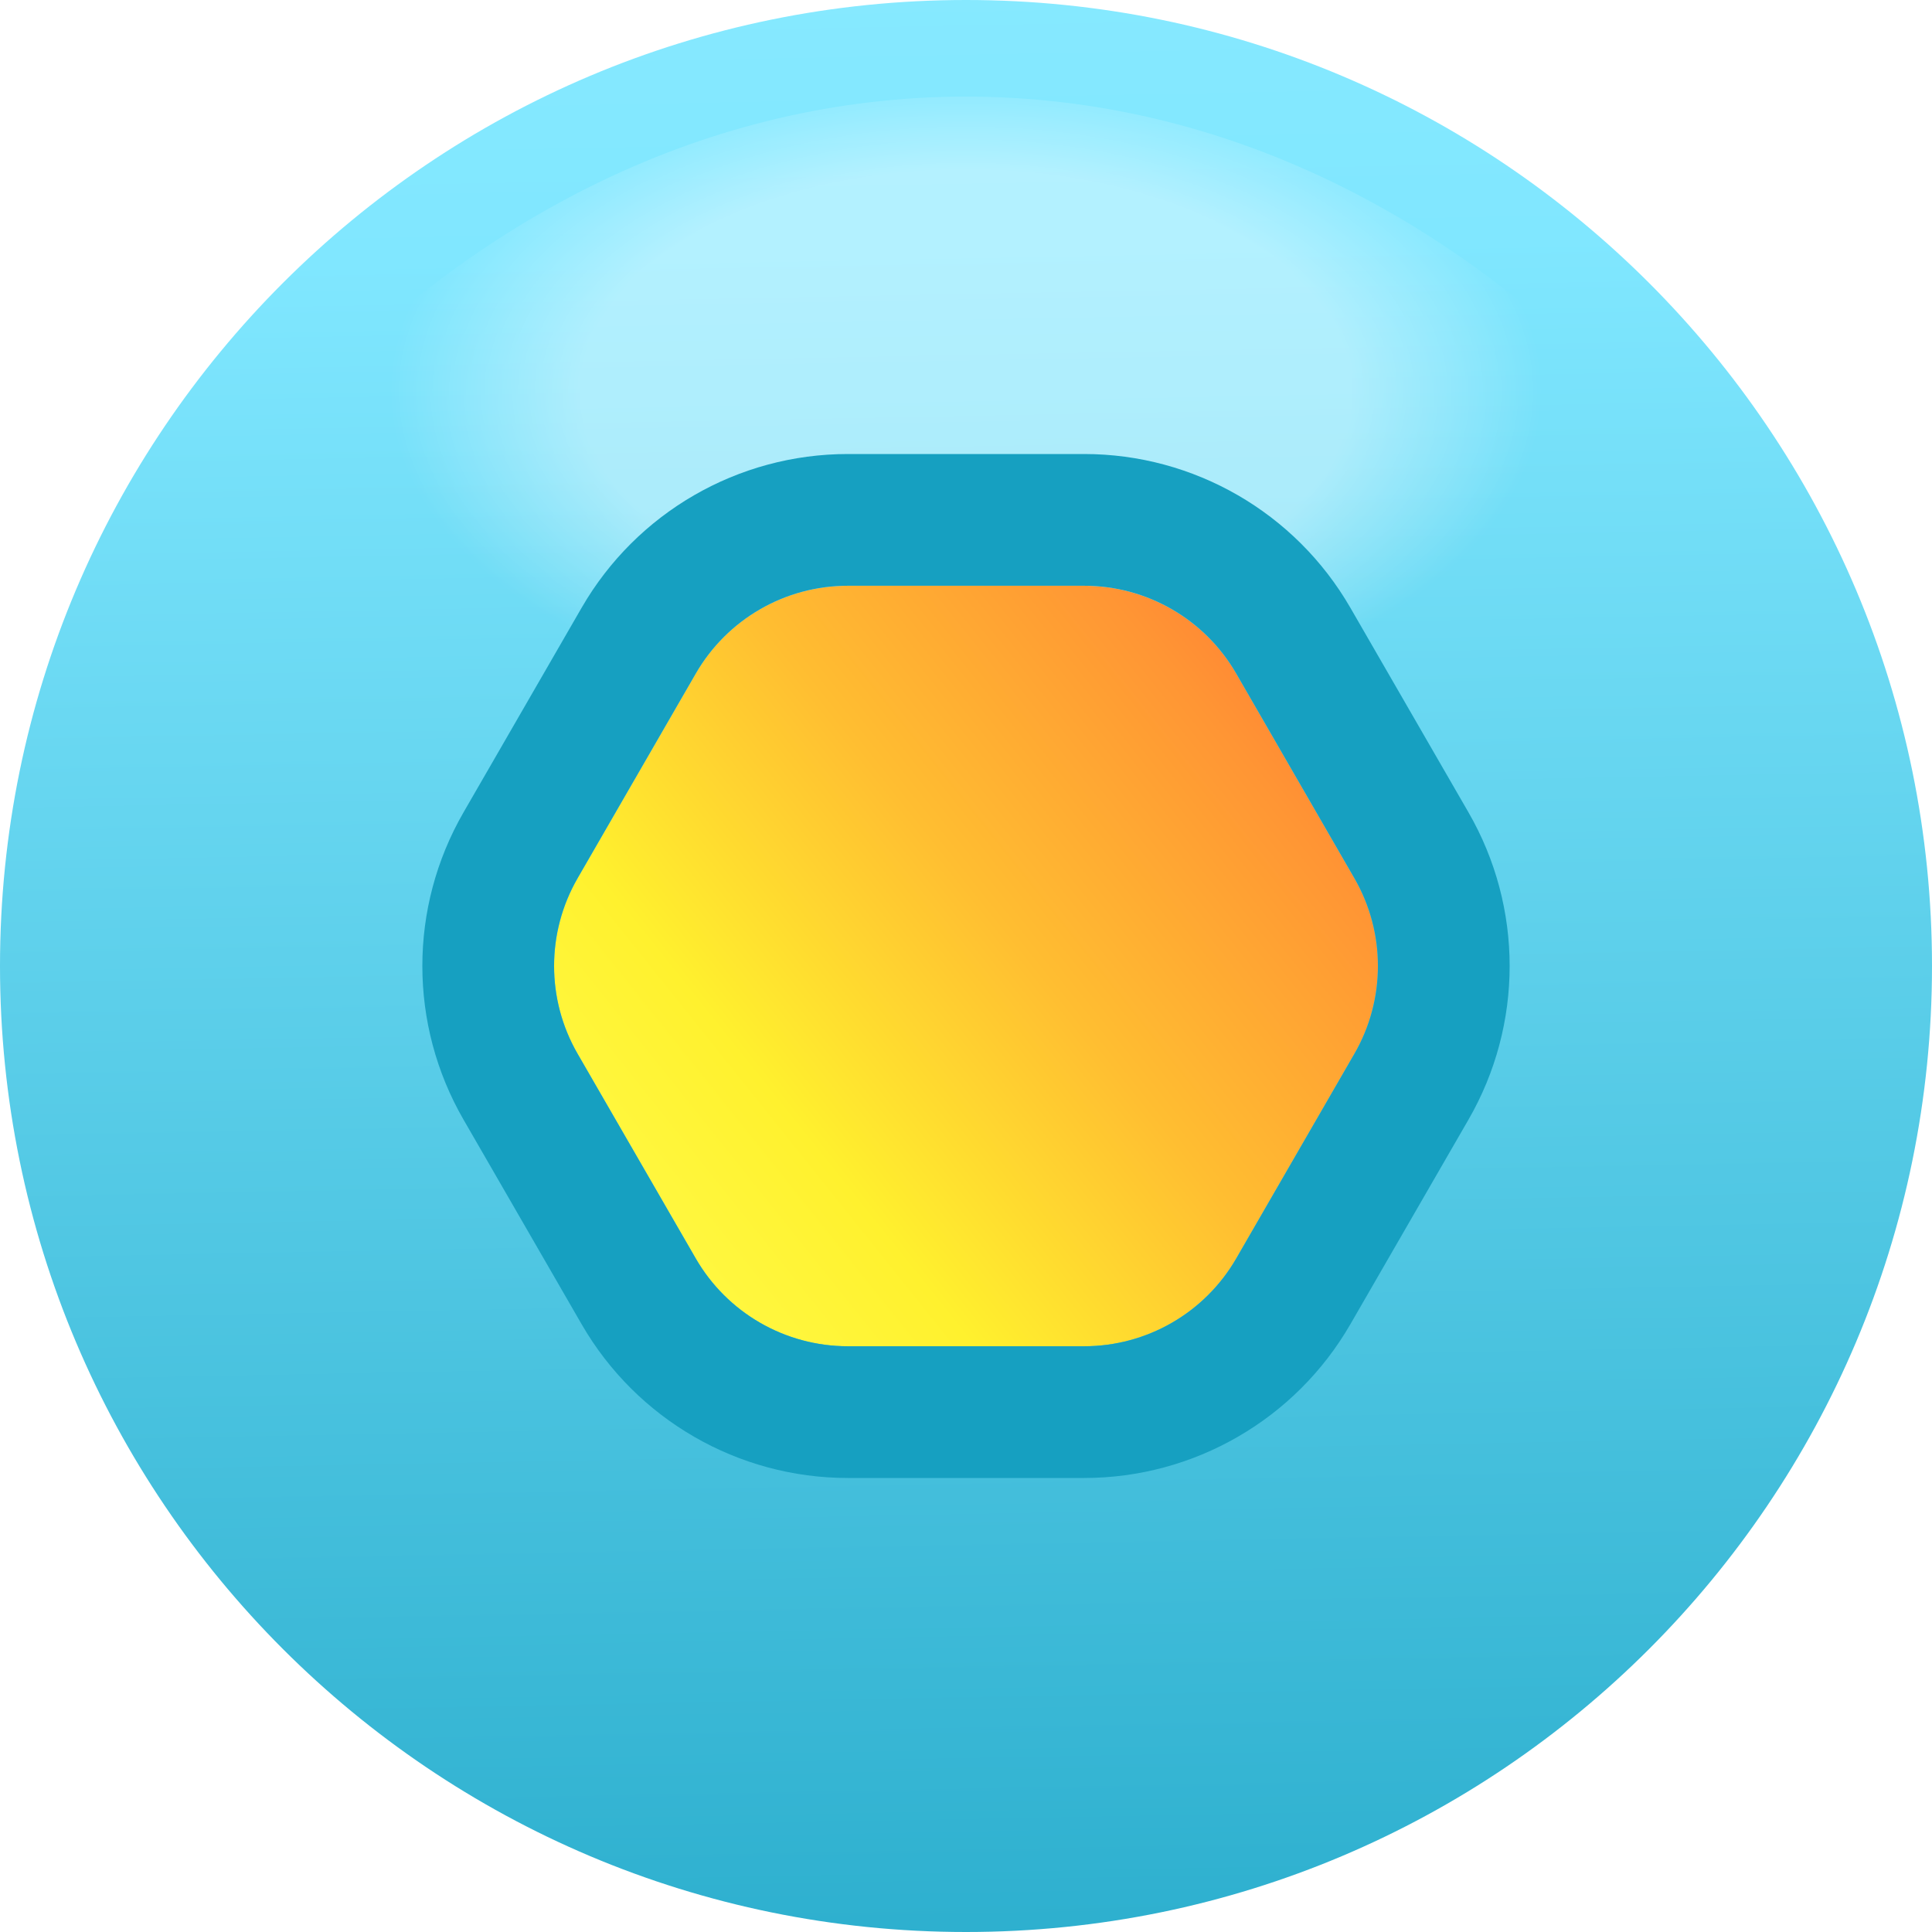 <svg width="44" height="44" viewBox="0 0 44 44" fill="none" xmlns="http://www.w3.org/2000/svg">
<g clip-path="url(#clip0_4854_21514)">
<path d="M44 22C44 34.15 34.15 44 22 44C9.85 44 0 34.15 0 22C0 9.85 9.85 0 22 0C34.15 0 44 9.85 44 22Z" fill="url(#paint0_linear_4854_21514)"/>
<g filter="url(#filter0_f_4854_21514)">
<path fill-rule="evenodd" clip-rule="evenodd" d="M6.6 9.473C10.793 4.927 16.156 2.2 22 2.2C27.844 2.2 33.207 4.928 37.4 9.474V19.8C33.354 16.53 27.943 14.532 21.998 14.532C16.055 14.532 10.646 16.529 6.6 19.797L6.6 9.473Z" fill="url(#paint1_radial_4854_21514)" fill-opacity="0.4"/>
</g>
<path d="M30.845 20C31.56 21.238 31.56 22.763 30.845 24L28.155 28.66C27.44 29.898 26.12 30.66 24.691 30.66L19.309 30.66C17.88 30.66 16.56 29.898 15.845 28.66L13.155 24C12.44 22.763 12.44 21.238 13.155 20L15.845 15.34C16.56 14.102 17.88 13.34 19.309 13.34L24.691 13.34C26.12 13.34 27.44 14.102 28.155 15.34L30.845 20Z" fill="url(#paint2_linear_4854_21514)"/>
<path fill-rule="evenodd" clip-rule="evenodd" d="M33.443 25.5L30.753 30.16C29.502 32.326 27.192 33.66 24.691 33.66L19.309 33.66C16.809 33.66 14.498 32.326 13.247 30.16L10.557 25.5C9.306 23.334 9.306 20.666 10.557 18.5L13.247 13.84C14.498 11.674 16.809 10.34 19.309 10.34L24.691 10.34C27.192 10.34 29.502 11.674 30.753 13.84L33.443 18.5C34.694 20.666 34.694 23.334 33.443 25.5ZM30.845 24C31.56 22.762 31.56 21.238 30.845 20L28.155 15.34C27.44 14.102 26.12 13.34 24.691 13.34L19.309 13.34C17.88 13.34 16.56 14.102 15.845 15.34L13.155 20C12.44 21.238 12.44 22.762 13.155 24L15.845 28.66C16.56 29.898 17.88 30.66 19.309 30.66L24.691 30.66C26.12 30.66 27.44 29.898 28.155 28.66L30.845 24Z" fill="#16A0C1"/>
</g>
<defs>
<filter id="filter0_f_4854_21514" x="3.521" y="-0.879" width="36.957" height="23.757" filterUnits="userSpaceOnUse" color-interpolation-filters="sRGB">
<feFlood flood-opacity="0" result="BackgroundImageFix"/>
<feBlend mode="normal" in="SourceGraphic" in2="BackgroundImageFix" result="shape"/>
<feGaussianBlur stdDeviation="1.539" result="effect1_foregroundBlur_4854_21514"/>
</filter>
<linearGradient id="paint0_linear_4854_21514" x1="21.451" y1="-31.524" x2="23.099" y2="54.938" gradientUnits="userSpaceOnUse">
<stop stop-color="#A6F2FF"/>
<stop offset="0.43" stop-color="#80E7FF"/>
<stop offset="1" stop-color="#16A0C1"/>
</linearGradient>
<radialGradient id="paint1_radial_4854_21514" cx="0" cy="0" r="1" gradientUnits="userSpaceOnUse" gradientTransform="translate(22 8.903) rotate(-90) scale(7.507 13.137)">
<stop offset="0.67" stop-color="white"/>
<stop offset="1" stop-color="white" stop-opacity="0"/>
</radialGradient>
<linearGradient id="paint2_linear_4854_21514" x1="33" y1="13.2" x2="11" y2="30.8" gradientUnits="userSpaceOnUse">
<stop stop-color="#FF7236"/>
<stop offset="0.103" stop-color="#FF7B35"/>
<stop offset="0.219" stop-color="#FF9534"/>
<stop offset="0.456" stop-color="#FFBE31"/>
<stop offset="0.688" stop-color="#FFF12E"/>
<stop offset="1" stop-color="#FFFF56"/>
</linearGradient>
<clipPath id="clip0_4854_21514">
<rect width="44" height="44" fill="white"/>
</clipPath>
</defs>
</svg>

